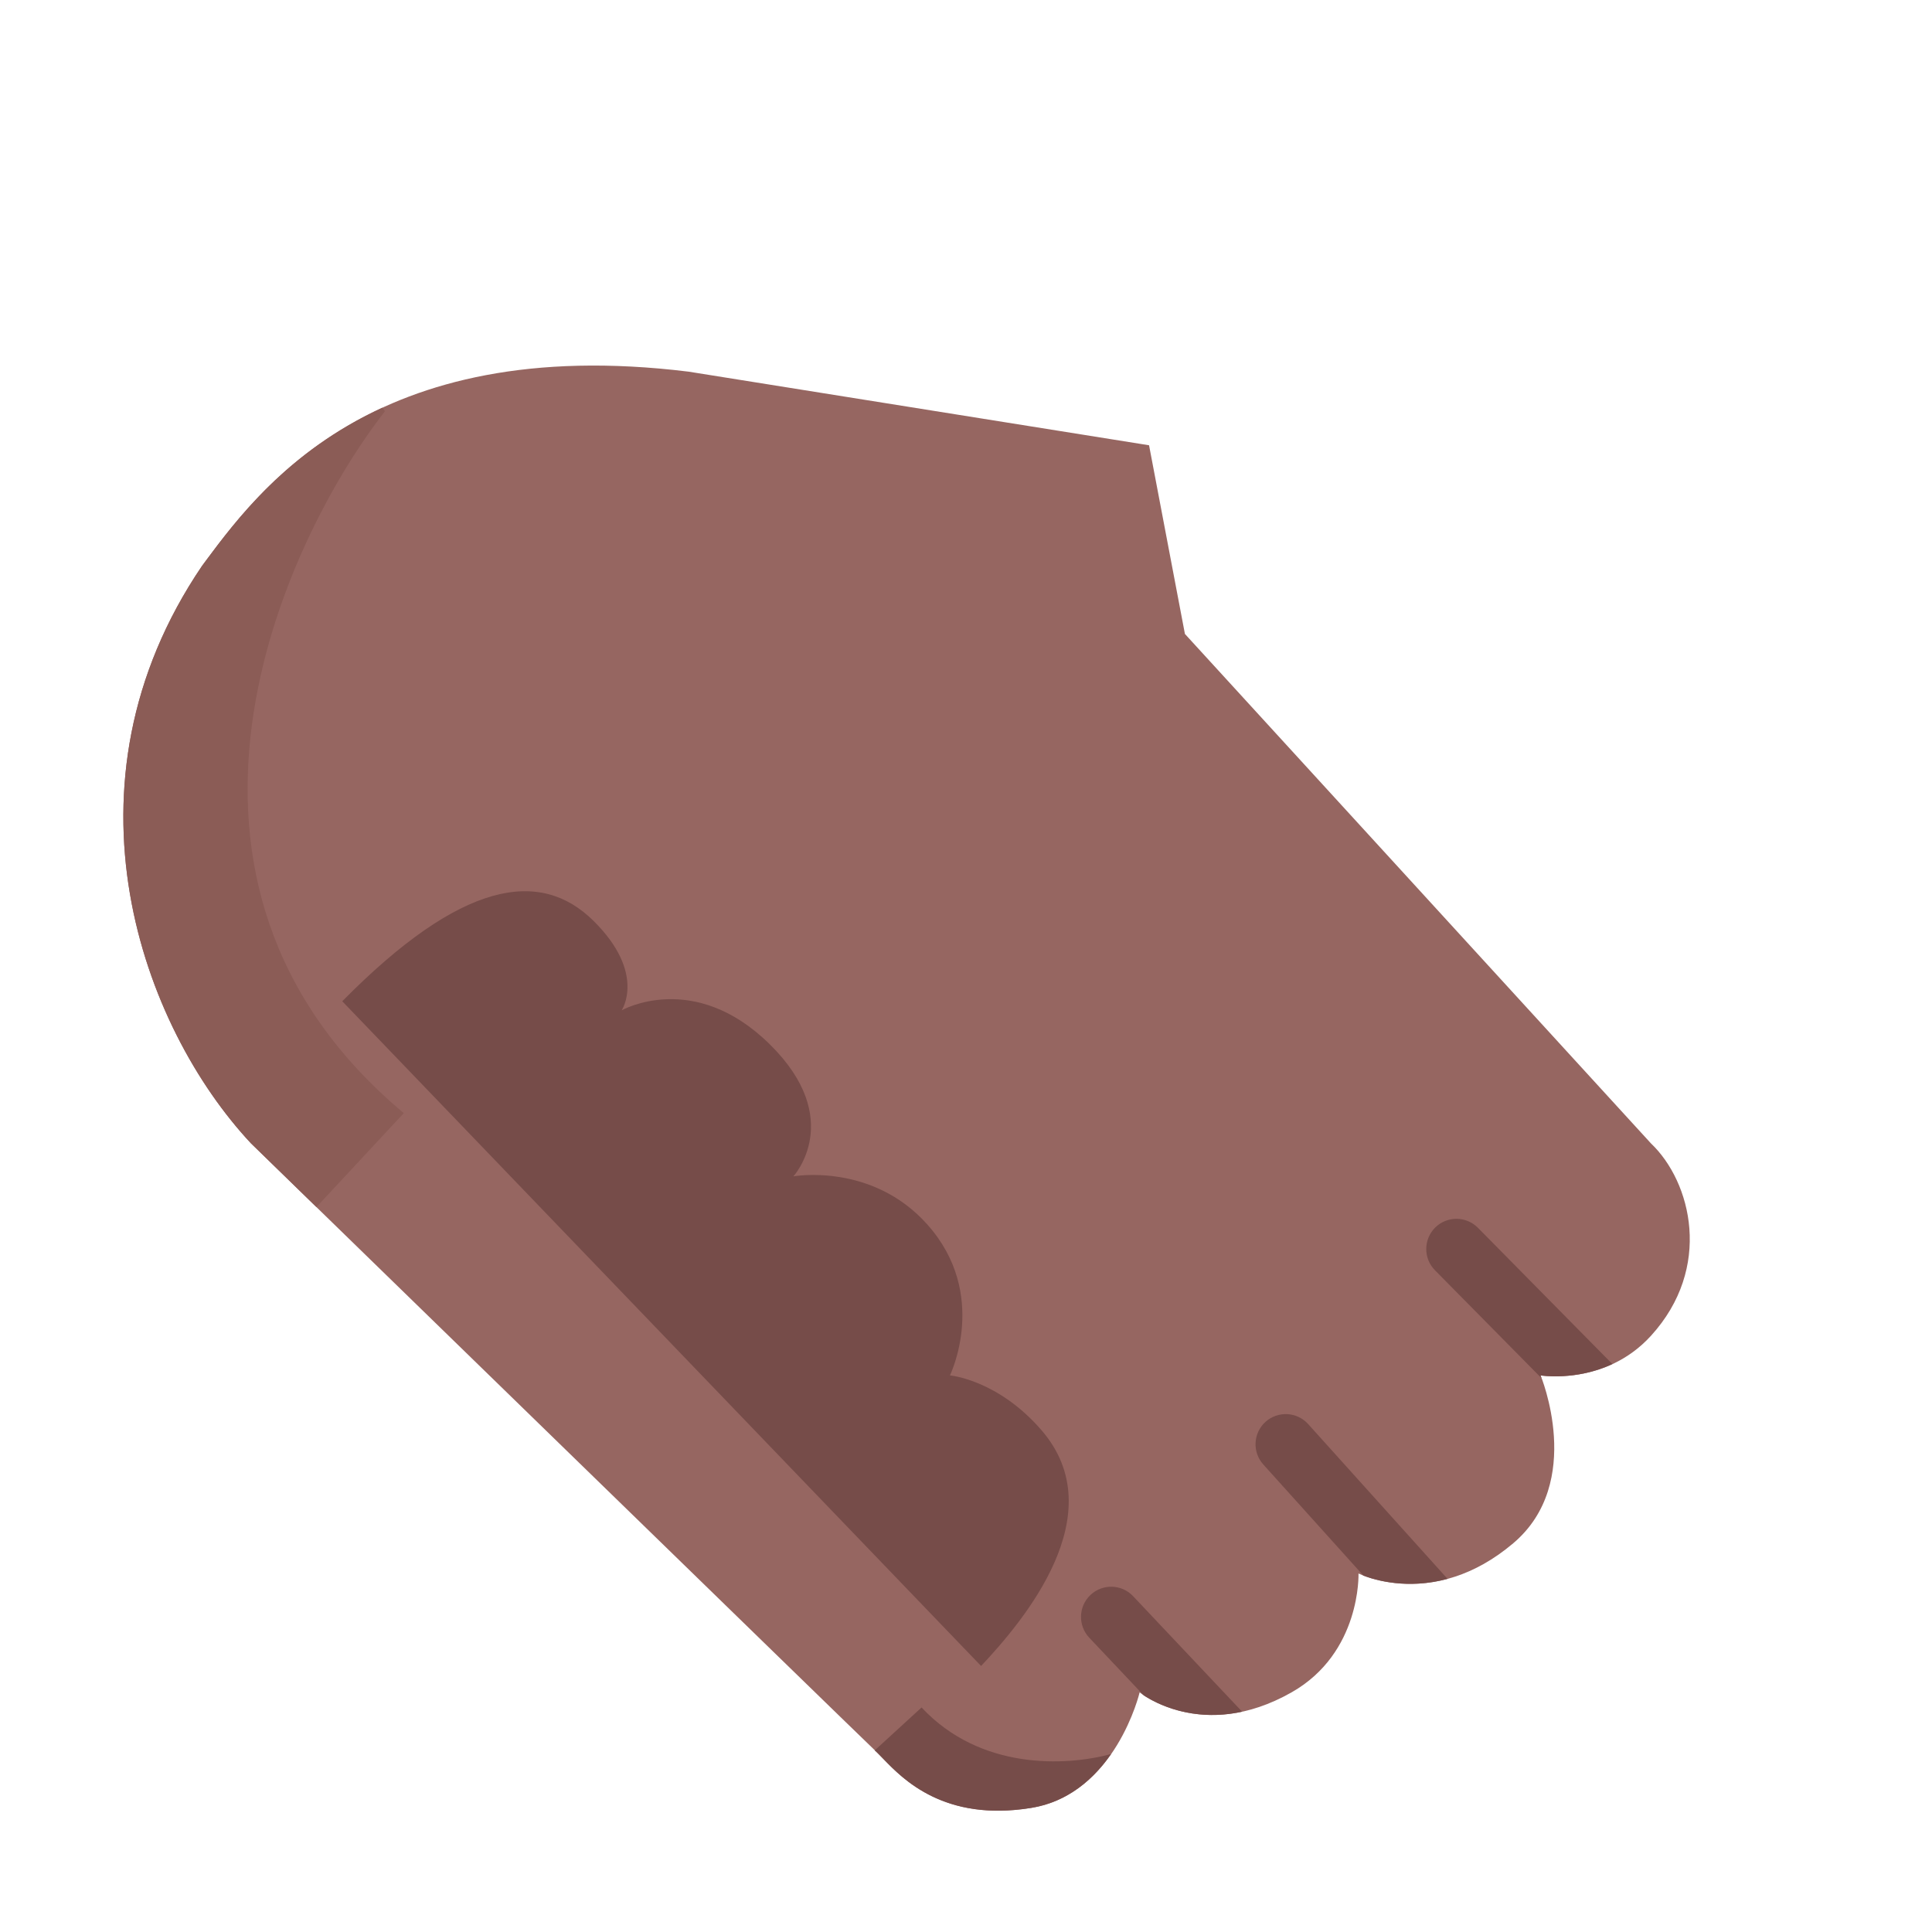 <svg width="32" height="32" viewBox="0 0 32 32" fill="none" xmlns="http://www.w3.org/2000/svg">
<path d="M11.407 6.156C6.132 5.506 4.251 8.156 3.345 9.375C0.876 13.016 2.36 17.016 4.157 18.938C4.157 18.938 14.251 28.766 14.532 29.031C14.813 29.297 15.477 30.203 17.079 29.945C18.477 29.72 18.876 28.031 18.876 28.031C18.876 28.031 19.908 28.873 21.392 28.031C22.548 27.375 22.501 26.062 22.501 26.062C22.501 26.062 23.739 26.683 25.063 25.562C26.256 24.553 25.517 22.781 25.517 22.781C25.517 22.781 26.587 22.957 27.345 22.125C28.37 21 28.017 19.578 27.345 18.938L19.626 10.5L19.032 7.375L11.407 6.156Z" fill="#966661"/>
<path d="M26.706 22.593L24.479 20.336C24.285 20.14 23.969 20.138 23.772 20.331C23.576 20.526 23.573 20.842 23.767 21.039L25.532 22.827C25.521 22.797 25.514 22.781 25.514 22.781C25.514 22.781 26.096 22.877 26.706 22.593Z" fill="#764C49"/>
<path d="M23.976 26.151L21.667 23.587C21.482 23.382 21.166 23.366 20.961 23.55C20.756 23.735 20.739 24.051 20.924 24.256L22.583 26.098C22.782 26.174 23.314 26.33 23.976 26.151Z" fill="#764C49"/>
<path d="M20.574 28.351L18.768 26.438C18.579 26.237 18.262 26.228 18.061 26.418C17.861 26.607 17.852 26.924 18.041 27.125L18.945 28.082C19.144 28.212 19.74 28.533 20.574 28.351Z" fill="#764C49"/>
<path d="M18.402 29.053C17.643 29.256 16.234 29.319 15.264 28.281L14.488 28.992C14.508 29.011 14.522 29.024 14.53 29.031C14.559 29.059 14.592 29.093 14.629 29.132C14.957 29.471 15.64 30.177 17.076 29.945C17.698 29.845 18.122 29.455 18.402 29.053Z" fill="#764C49"/>
<path d="M6.376 6.812C4.688 8.979 2.088 14.587 6.688 18.437L5.241 19.993C4.574 19.343 4.157 18.937 4.157 18.937C2.36 17.015 0.876 13.015 3.345 9.375C3.358 9.357 3.372 9.338 3.385 9.32C3.91 8.614 4.751 7.481 6.334 6.752L6.376 6.812Z" fill="#8B5C56"/>
<path d="M17.25 23.688C18.453 25.078 16.949 26.85 16.25 27.594L5.669 16.584C7.643 14.582 8.947 14.381 9.828 15.25C10.709 16.119 10.297 16.734 10.297 16.734C10.297 16.734 11.491 16.056 12.75 17.297C14.009 18.538 13.141 19.484 13.141 19.484C13.141 19.484 14.44 19.25 15.359 20.281C16.391 21.438 15.734 22.781 15.734 22.781C15.734 22.781 16.525 22.849 17.25 23.688Z" fill="#764C49"/>
</svg>
